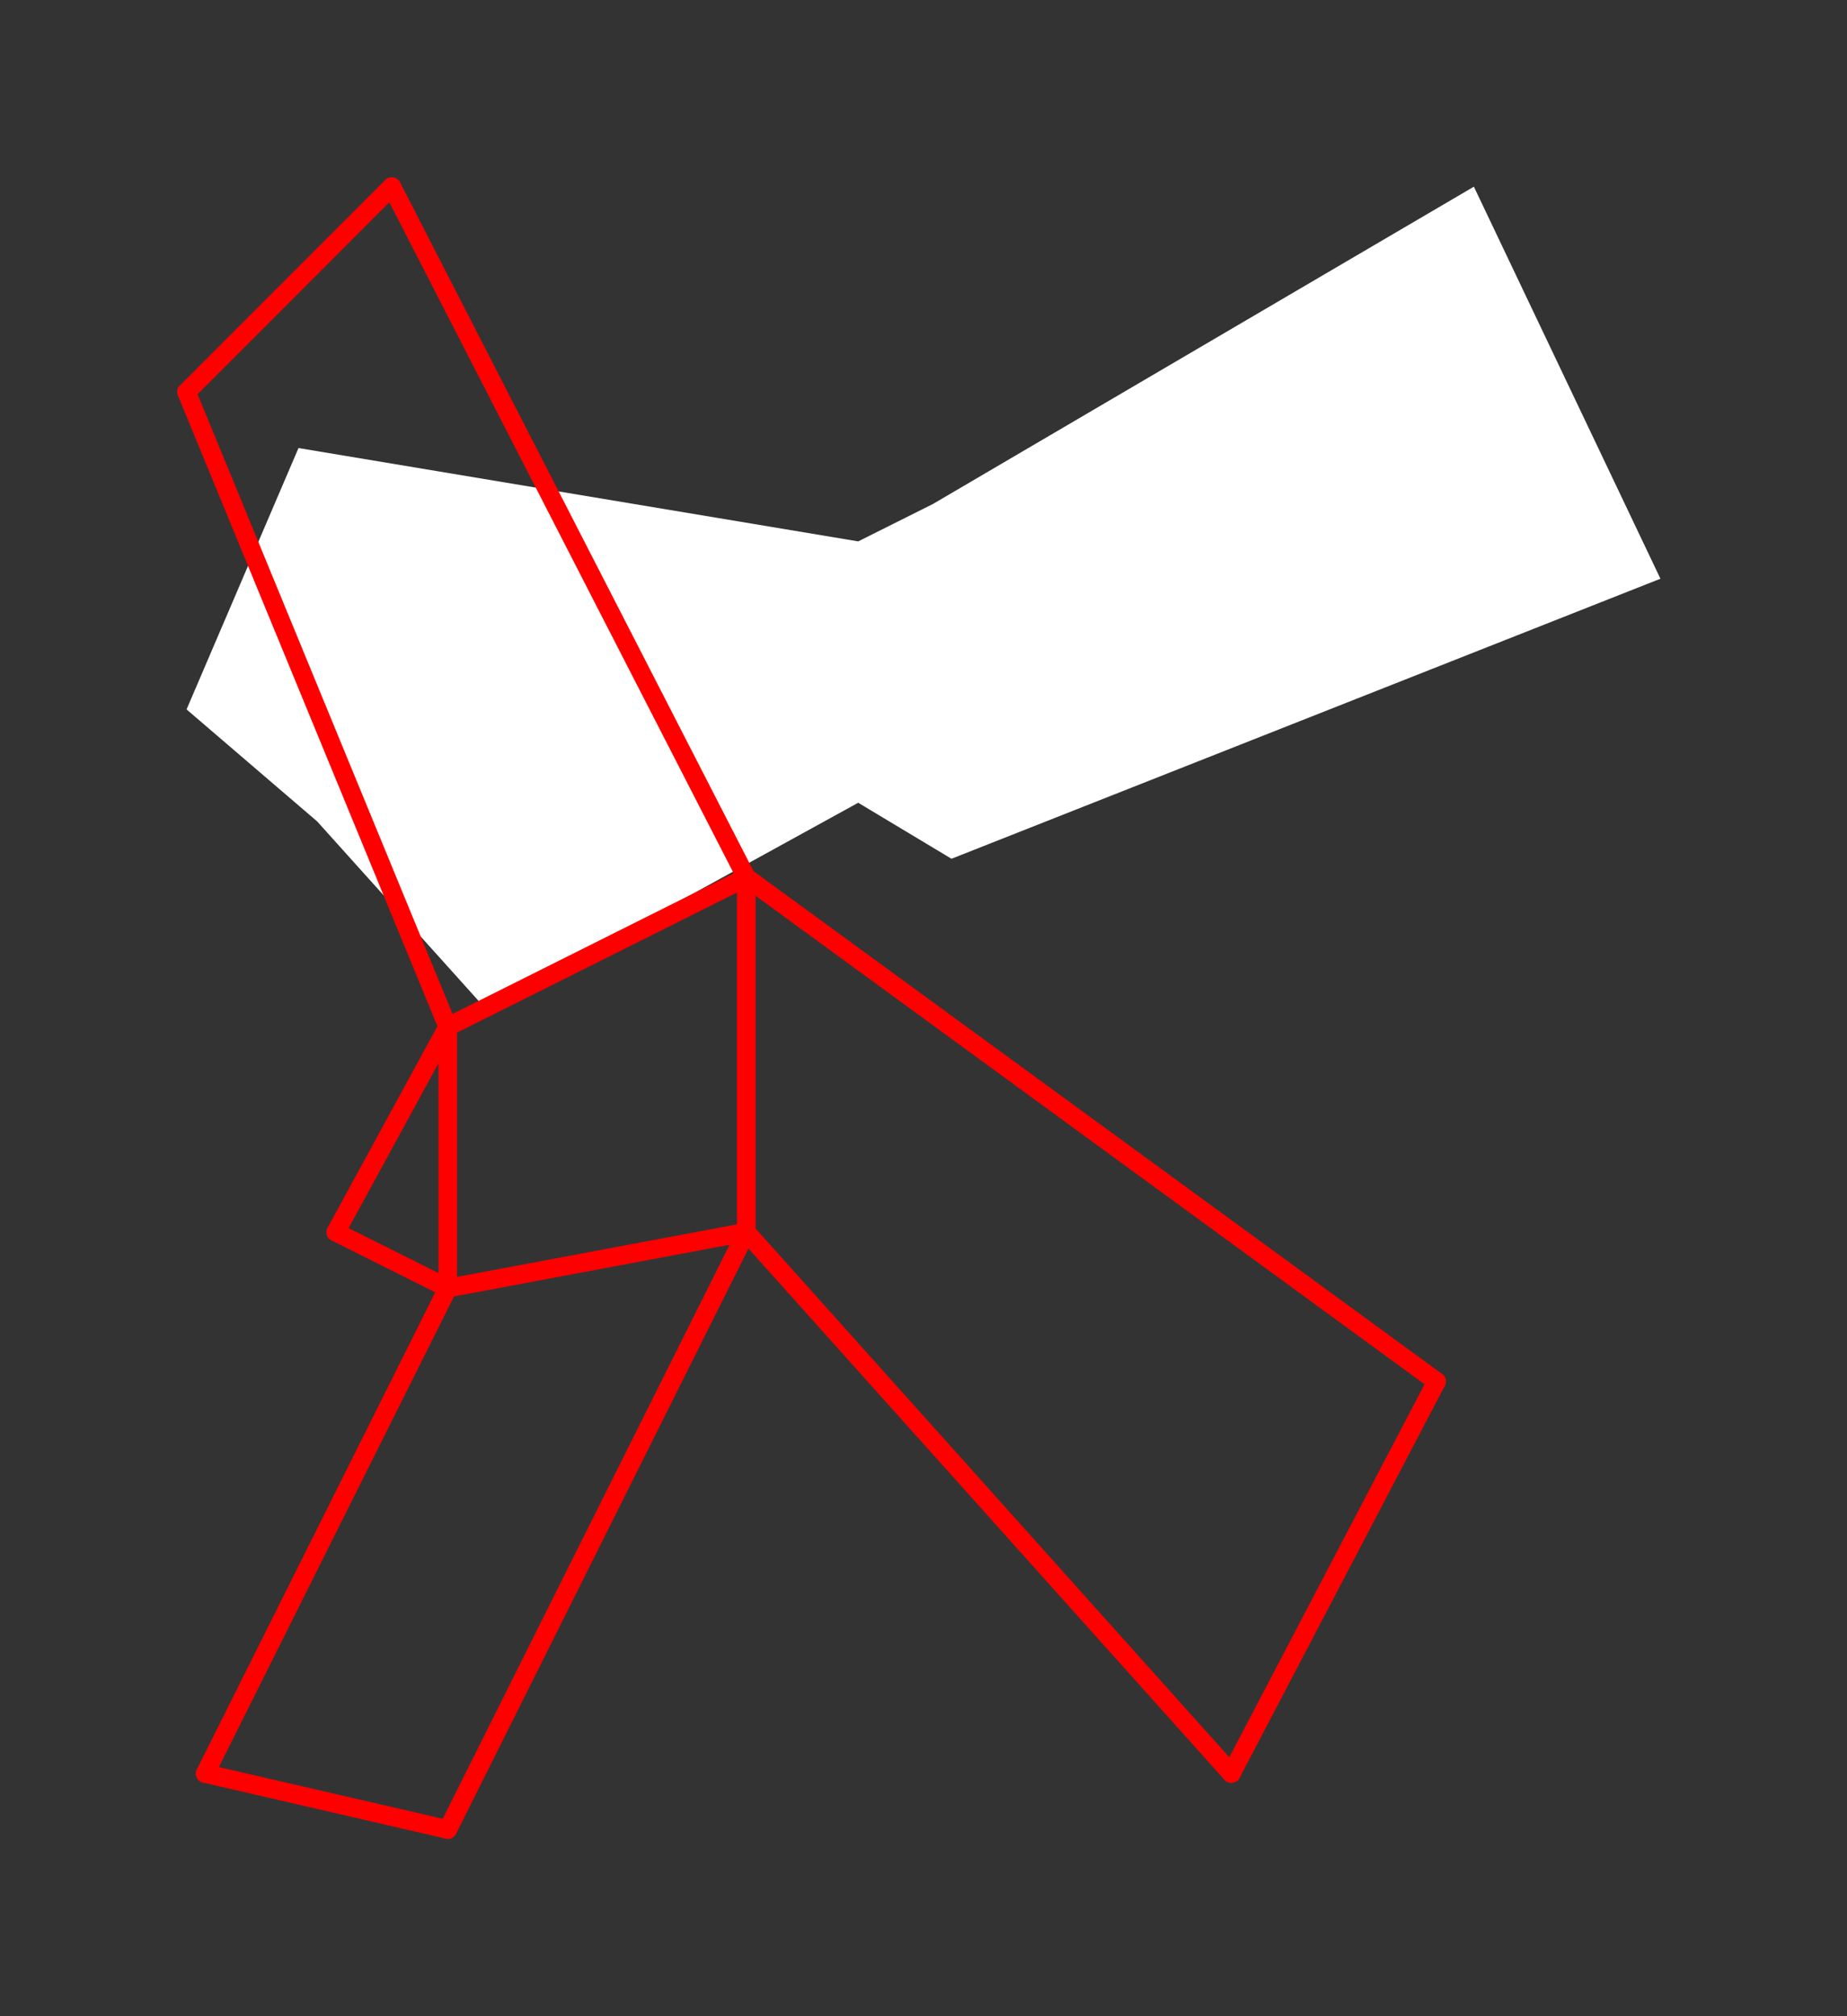 <?xml version="1.0" encoding="UTF-8" standalone="no"?>
<!DOCTYPE svg PUBLIC "-//W3C//DTD SVG 1.1//EN" "http://www.w3.org/Graphics/SVG/1.1/DTD/svg11.dtd">
<svg xmlns="http://www.w3.org/2000/svg" xmlns:xlink="http://www.w3.org/1999/xlink" viewBox="-10 -10 99 108" style="background-color: #00000066">
  <rect x="-10" y="-10" width="99" height="108" fill="#333333" stroke="none"/>
  <path d="M 6,14 L 36,19 L 40,17 L 69,0 L 79,21 L 41,36 L 36,33 L 16,44 L 7,34 L 0,28" style="fill:#ffffff; fill-rule:evenodd; stroke:none" />
  <g style="fill:none;stroke:#ff0000;stroke-linecap:round"><path d="M 0,11 L 11,0" /><path d="M 11,0 L 30,37" /><path d="M 30,37 L 14,45" /><path d="M 14,45 L 0,11" /><path d="M 30,37 L 67,64" /><path d="M 67,64 L 56,85" /><path d="M 56,85 L 30,56" /><path d="M 30,56 L 30,37" /><path d="M 14,45 L 14,59" /><path d="M 14,59 L 30,56" /><path d="M 30,56 L 14,88" /><path d="M 14,88 L 1,85" /><path d="M 1,85 L 14,59" /><path d="M 14,59 L 8,56" /><path d="M 8,56 L 14,45" /></g>
</svg>
